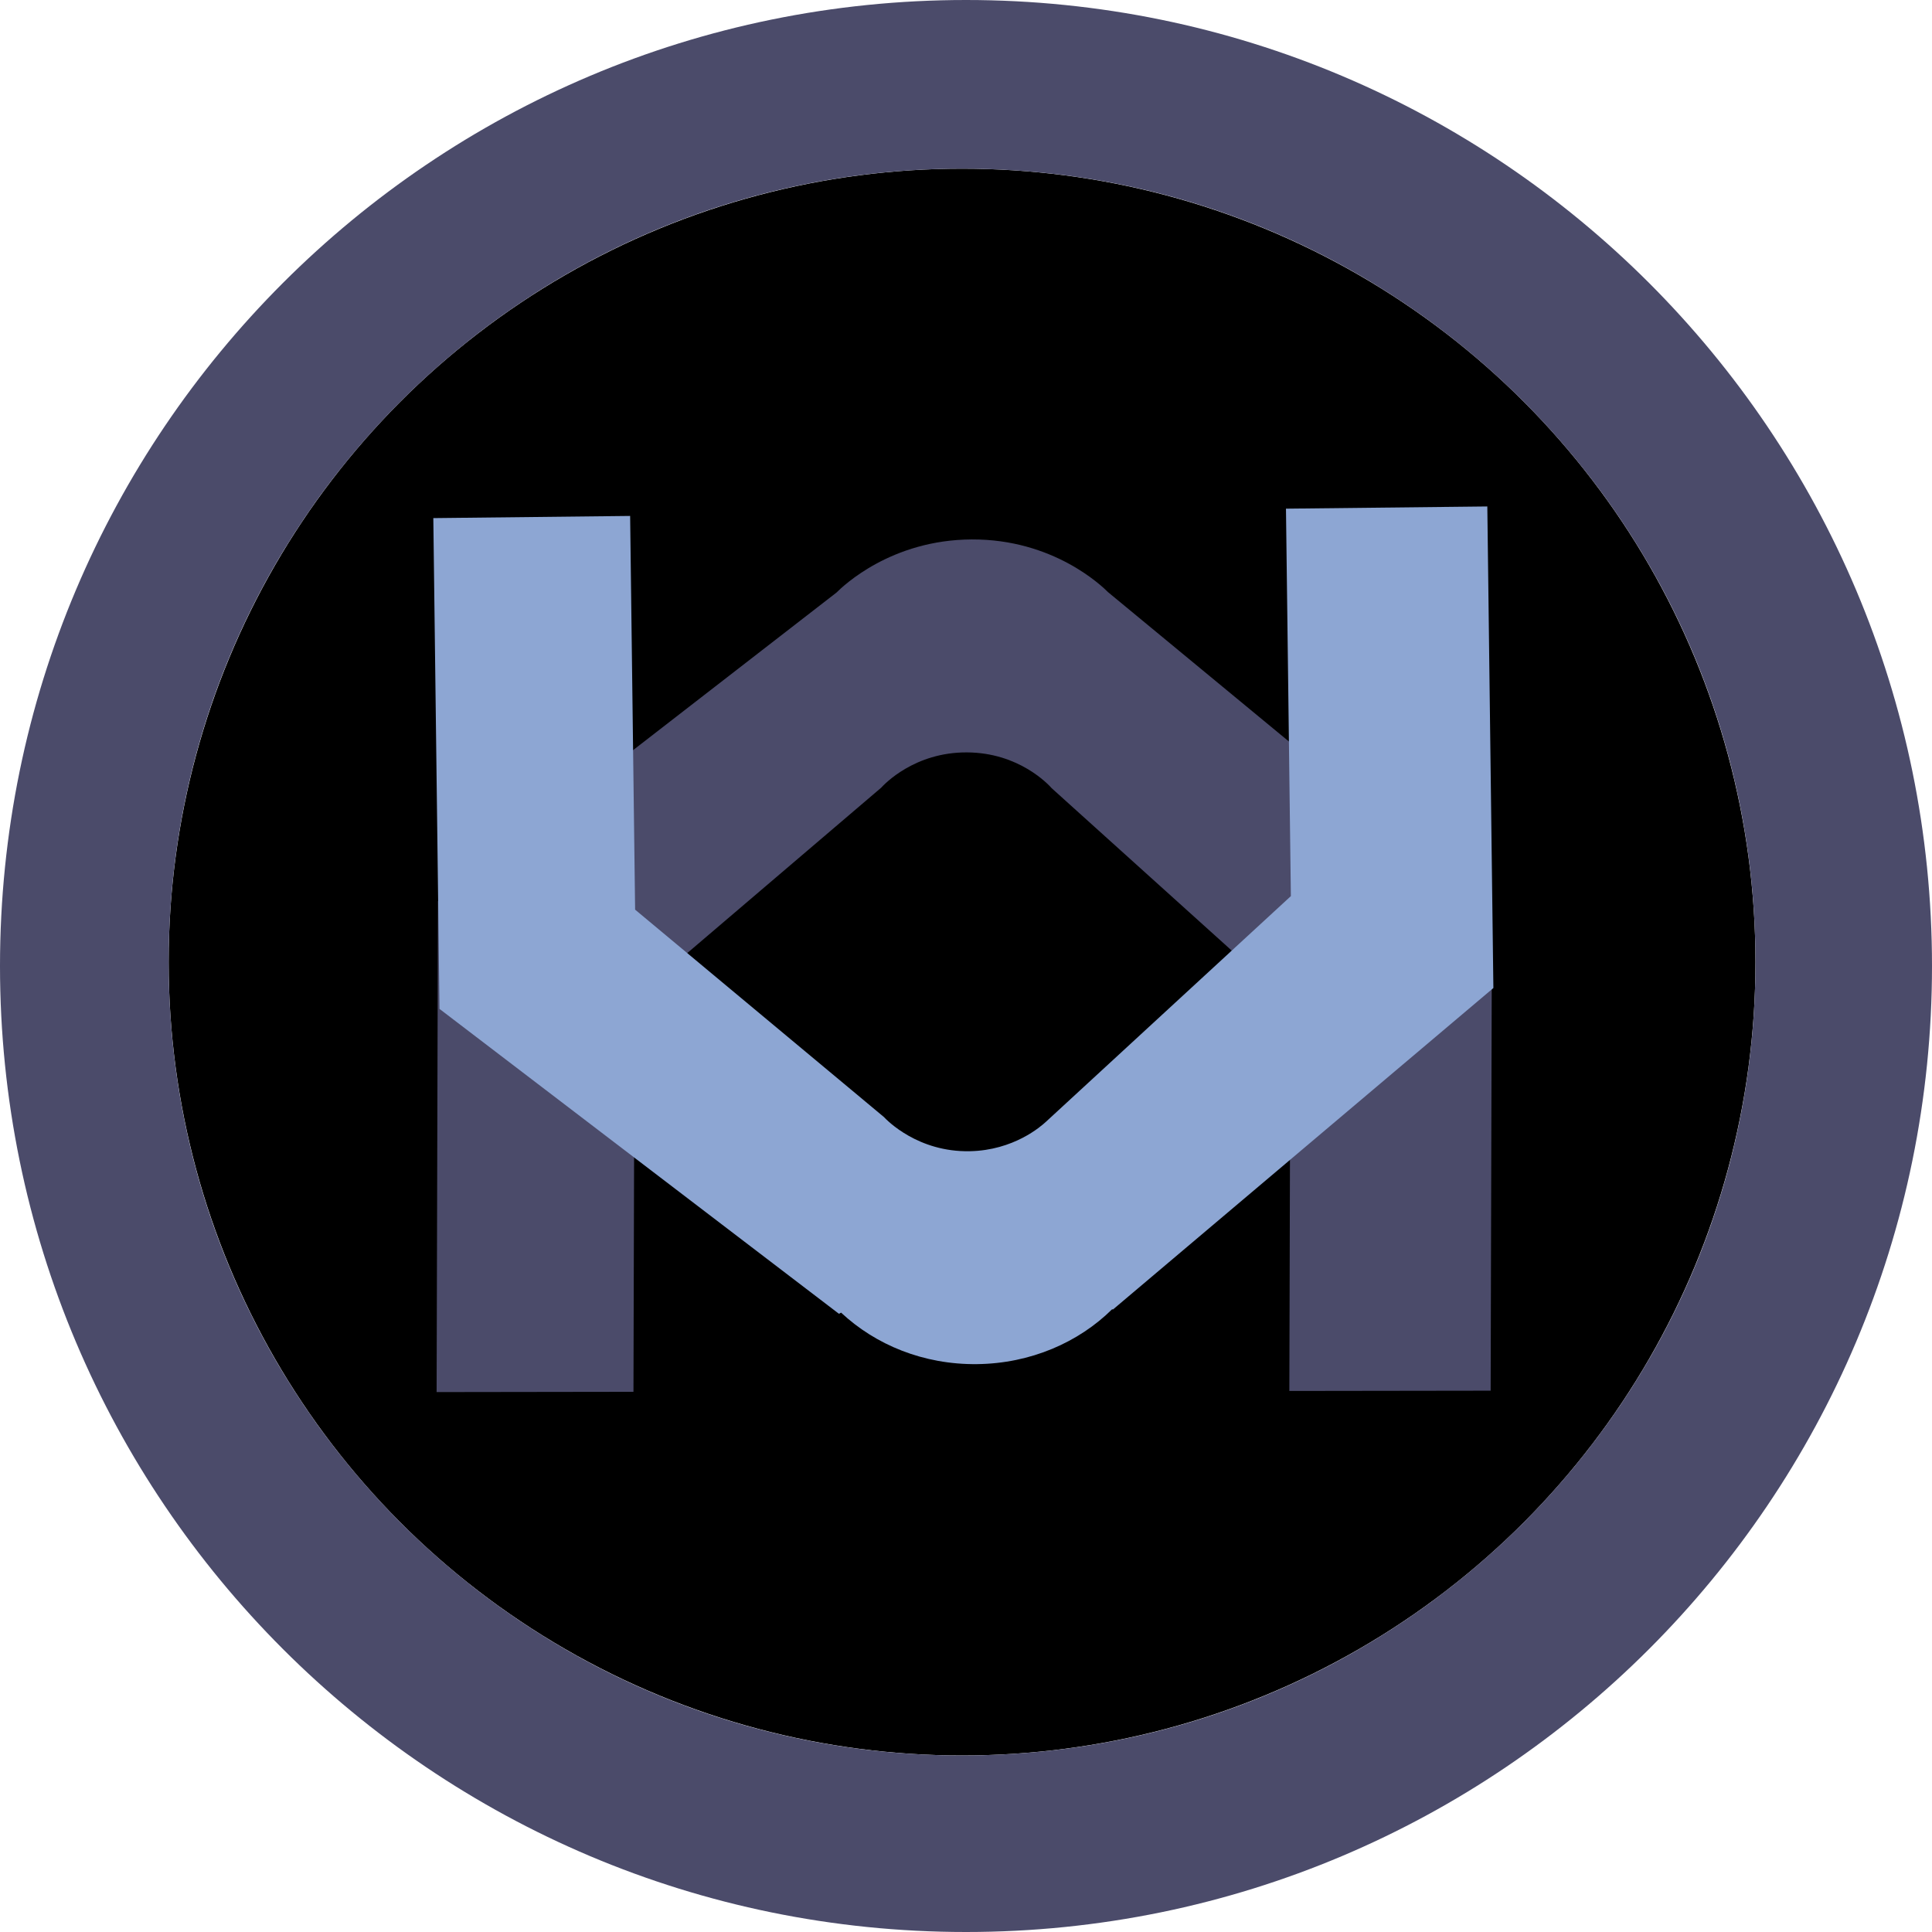 <?xml version="1.0" encoding="UTF-8"?>
<svg id="Layer_1" data-name="Layer 1" xmlns="http://www.w3.org/2000/svg" viewBox="0 0 481 481">
  <defs>
    <style>
      .cls-1 {
        fill: #8da6d3;
      }

      .cls-1, .cls-2, .cls-3, .cls-4 {
        stroke-width: 0px;
      }

      .cls-2 {
        fill: #000;
      }

      .cls-3 {
        fill: none;
      }

      .cls-4 {
        fill: #4b4b6a;
      }
    </style>
  </defs>
  <circle class="cls-2" cx="239.52" cy="239.52" r="197.53"/>
  <path class="cls-4" d="M240.5,0C107.68,0,0,107.68,0,240.5s107.68,240.5,240.5,240.5,240.5-107.68,240.5-240.5S373.32,0,240.5,0ZM239.52,437.05c-109.09,0-197.53-88.43-197.53-197.53S130.43,41.99,239.52,41.99s197.53,88.44,197.53,197.53-88.43,197.53-197.53,197.53Z"/>
  <circle class="cls-3" cx="239.52" cy="239.52" r="197.53"/>
  <g>
    <g id="U">
      <path class="cls-4" d="M109.03,224.38l-.33,122.2,49.01-.07.26-98.03,61.41-52.37c.8-.88,8.3-8.84,21.31-8.79,13.01.04,20.37,8.03,21.15,8.92l59.42,53.59-.26,96.47,50.12-.07.32-119.89-95.56-78.9c-1.6-1.6-13.66-13.22-33.93-13.14-20.11.08-32.07,11.61-33.7,13.23-33.07,25.62-66.14,51.24-99.21,76.86Z"/>
    </g>
    <g id="N">
      <path class="cls-1" d="M370.29,126.1l1.51,119.88-94.76,80.08-.12-.14c-8.39,8.3-20.35,13.55-33.68,13.7s-25.25-4.8-33.84-12.82l-.53.29-99.45-75.91-1.54-122.19,49-.54,1.24,98.02,61.92,51.61c.84.9,8.53,8.79,21.4,8.53,10.95-.21,17.72-6.19,18.9-7.27,20.34-18.74,40.69-37.49,61.04-56.24l-1.22-96.46,50.12-.55Z"/>
    </g>
  </g>
</svg>